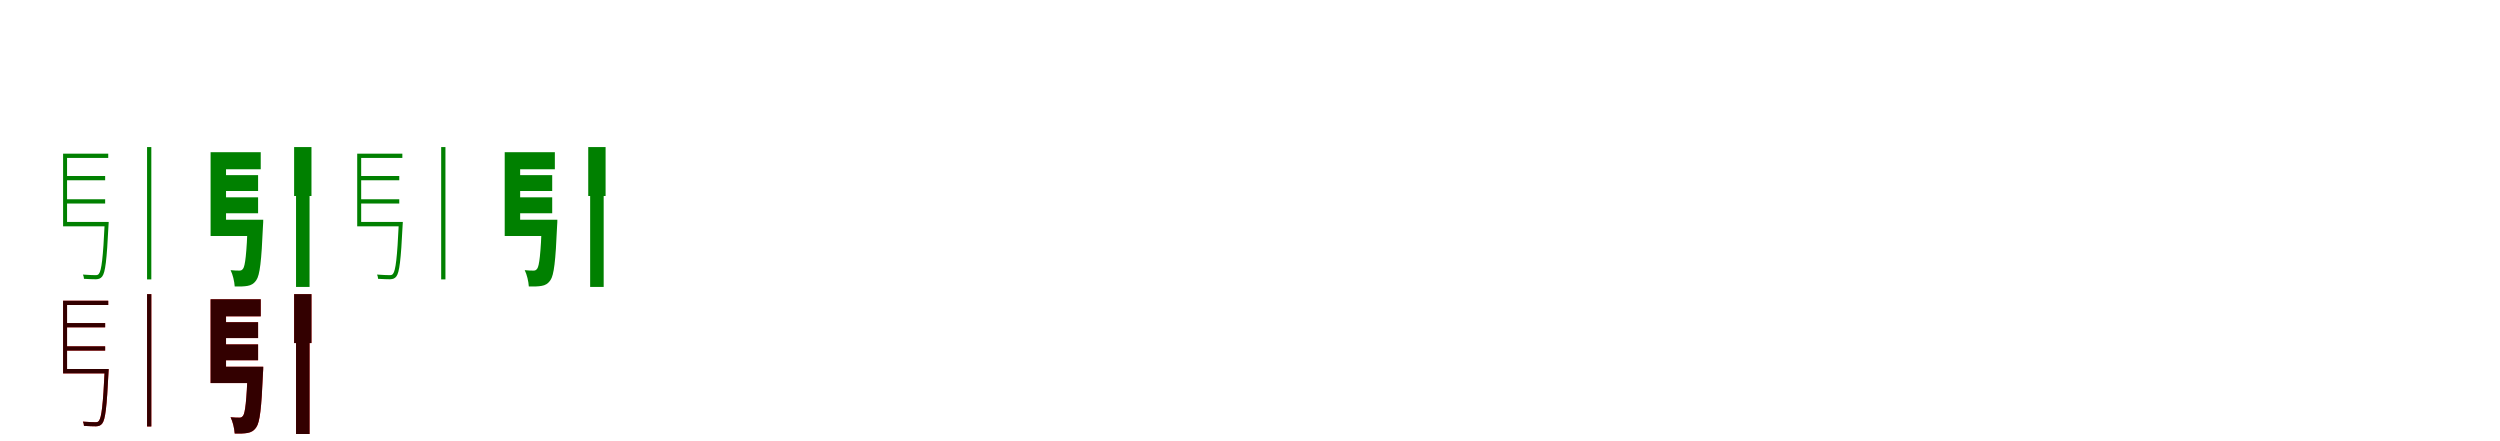 <?xml version="1.0" encoding="UTF-8"?>
<svg width="1700" height="300" xmlns="http://www.w3.org/2000/svg">
<rect width="100%" height="100%" fill="white"/>
<g fill="green" transform="translate(100 100) scale(0.1 -0.1)"><path d="M0.0 0.0V-309.0V-900.0H29.0V-309.0V0.0ZM-571.0 -45.0V-522.0H-544.0V-74.0H-264.0V-45.0ZM-571.0 -509.0V-539.0H-280.0V-509.0ZM-556.0 -355.0V-384.0H-285.0V-355.0ZM-556.0 -197.0V-226.0H-285.0V-197.0ZM-288.0 -509.0V-516.0C-299.0 -754.0 -310.0 -840.0 -327.0 -861.0C-333.0 -870.0 -339.0 -871.0 -353.0 -871.0C-365.0 -871.0 -399.0 -870.0 -436.0 -867.0C-432.0 -875.0 -429.0 -888.0 -429.0 -896.0C-397.0 -898.0 -364.0 -899.0 -347.0 -899.0C-328.0 -898.0 -316.0 -894.0 -305.0 -880.0C-284.0 -853.0 -274.0 -773.0 -262.0 -529.0C-261.0 -523.0 -261.0 -509.0 -261.0 -509.0Z"/></g>
<g fill="green" transform="translate(200 100) scale(0.1 -0.1)"><path d="M0.0 0.0V-333.0H13.0V-951.0H105.0V-333.0H118.0V0.0ZM-568.0 -35.0V-562.0H-463.0V-151.0H-227.0V-35.0ZM-568.0 -494.0V-605.0H-283.0V-494.0ZM-502.0 -342.0V-450.0H-245.0V-342.0ZM-502.0 -191.0V-299.0H-245.0V-191.0ZM-315.0 -494.0V-513.0C-323.0 -728.0 -333.0 -808.0 -347.0 -827.0C-355.0 -838.0 -362.0 -840.0 -372.0 -840.0C-385.0 -840.0 -407.0 -840.0 -432.0 -837.0C-417.0 -867.0 -406.0 -914.0 -404.0 -948.0C-370.0 -949.0 -338.0 -948.0 -317.0 -944.0C-293.0 -940.0 -274.0 -930.0 -257.0 -905.0C-233.0 -871.0 -222.0 -775.0 -212.0 -541.0C-210.0 -526.0 -210.0 -494.0 -210.0 -494.0Z"/></g>
<g fill="green" transform="translate(300 100) scale(0.1 -0.1)"><path d="M0.0 0.0V-309.0V-900.0H29.0V-309.0V0.0ZM-571.0 -45.0V-522.0H-544.0V-74.0H-264.0V-45.0ZM-571.0 -509.0V-539.0H-280.0V-509.0ZM-556.0 -355.0V-384.0H-285.0V-355.0ZM-556.0 -197.0V-226.0H-285.0V-197.0ZM-288.0 -509.0V-516.0C-299.0 -754.0 -310.0 -840.0 -327.0 -861.0C-333.0 -870.0 -339.0 -871.0 -353.0 -871.0C-365.0 -871.0 -399.0 -870.0 -436.0 -867.0C-432.0 -875.0 -429.0 -888.0 -429.0 -896.0C-397.0 -898.0 -364.0 -899.0 -347.0 -899.0C-328.0 -898.0 -316.0 -894.0 -305.0 -880.0C-284.0 -853.0 -274.0 -773.0 -262.0 -529.0C-261.0 -523.0 -261.0 -509.0 -261.0 -509.0Z"/></g>
<g fill="green" transform="translate(400 100) scale(0.1 -0.1)"><path d="M0.0 0.0V-333.0H13.0V-951.0H105.0V-333.0H118.0V0.0ZM-568.0 -35.0V-562.0H-463.0V-151.0H-227.0V-35.0ZM-568.0 -494.0V-605.0H-283.0V-494.0ZM-502.0 -342.0V-450.0H-245.0V-342.0ZM-502.0 -191.0V-299.0H-245.0V-191.0ZM-315.0 -494.0V-513.0C-323.0 -728.0 -333.0 -808.0 -347.0 -827.0C-355.0 -838.0 -362.0 -840.0 -372.0 -840.0C-385.0 -840.0 -407.0 -840.0 -432.0 -837.0C-417.0 -867.0 -406.0 -914.0 -404.0 -948.0C-370.0 -949.0 -338.0 -948.0 -317.0 -944.0C-293.0 -940.0 -274.0 -930.0 -257.0 -905.0C-233.0 -871.0 -222.0 -775.0 -212.0 -541.0C-210.0 -526.0 -210.0 -494.0 -210.0 -494.0Z"/></g>
<g fill="red" transform="translate(100 200) scale(0.1 -0.1)"><path d="M0.0 0.0V-309.0V-900.0H29.0V-309.0V0.0ZM-571.0 -45.0V-522.0H-544.0V-74.0H-264.0V-45.0ZM-571.0 -509.0V-539.0H-280.0V-509.0ZM-556.0 -355.0V-384.0H-285.0V-355.0ZM-556.0 -197.0V-226.0H-285.0V-197.0ZM-288.0 -509.0V-516.0C-299.0 -754.0 -310.0 -840.0 -327.0 -861.0C-333.0 -870.0 -339.0 -871.0 -353.0 -871.0C-365.0 -871.0 -399.0 -870.0 -436.0 -867.0C-432.0 -875.0 -429.0 -888.0 -429.0 -896.0C-397.0 -898.0 -364.0 -899.0 -347.0 -899.0C-328.0 -898.0 -316.0 -894.0 -305.0 -880.0C-284.0 -853.0 -274.0 -773.0 -262.0 -529.0C-261.0 -523.0 -261.0 -509.0 -261.0 -509.0Z"/></g>
<g fill="black" opacity=".8" transform="translate(100 200) scale(0.1 -0.1)"><path d="M0.0 0.0V-309.0V-900.0H29.0V-309.0V0.0ZM-571.0 -45.0V-522.0H-544.0V-74.0H-264.0V-45.0ZM-571.0 -509.0V-539.0H-280.0V-509.0ZM-556.0 -355.0V-384.0H-285.0V-355.0ZM-556.0 -197.0V-226.0H-285.0V-197.0ZM-288.0 -509.0V-516.0C-299.0 -754.0 -310.0 -840.0 -327.0 -861.0C-333.0 -870.0 -339.0 -871.0 -353.0 -871.0C-365.0 -871.0 -399.0 -870.0 -436.0 -867.0C-432.0 -875.0 -429.0 -888.0 -429.0 -896.0C-397.0 -898.0 -364.0 -899.0 -347.0 -899.0C-328.0 -898.0 -316.0 -894.0 -305.0 -880.0C-284.0 -853.0 -274.0 -773.0 -262.0 -529.0C-261.0 -523.0 -261.0 -509.0 -261.0 -509.0Z"/></g>
<g fill="red" transform="translate(200 200) scale(0.1 -0.1)"><path d="M0.0 0.0V-333.0H13.0V-951.0H105.0V-333.0H118.0V0.0ZM-568.0 -35.0V-562.0H-463.0V-151.0H-227.0V-35.0ZM-568.0 -494.0V-605.0H-283.0V-494.0ZM-502.0 -342.0V-450.0H-245.0V-342.0ZM-502.0 -191.0V-299.0H-245.0V-191.0ZM-315.0 -494.0V-513.0C-323.0 -728.0 -333.0 -808.0 -347.0 -827.0C-355.0 -838.0 -362.0 -840.0 -372.0 -840.0C-385.0 -840.0 -407.0 -840.0 -432.0 -837.0C-417.0 -867.0 -406.0 -914.0 -404.0 -948.0C-370.0 -949.0 -338.0 -948.0 -317.0 -944.0C-293.0 -940.0 -274.0 -930.0 -257.0 -905.0C-233.0 -871.0 -222.0 -775.0 -212.0 -541.0C-210.0 -526.0 -210.0 -494.0 -210.0 -494.0Z"/></g>
<g fill="black" opacity=".8" transform="translate(200 200) scale(0.1 -0.1)"><path d="M0.0 0.0V-333.0H13.0V-951.0H105.0V-333.0H118.0V0.0ZM-568.0 -35.0V-562.0H-463.0V-151.0H-227.0V-35.0ZM-568.0 -494.0V-605.0H-283.0V-494.0ZM-502.0 -342.0V-450.0H-245.0V-342.0ZM-502.0 -191.0V-299.0H-245.0V-191.0ZM-315.0 -494.0V-513.0C-323.0 -728.0 -333.0 -808.0 -347.0 -827.0C-355.0 -838.0 -362.0 -840.0 -372.0 -840.0C-385.0 -840.0 -407.0 -840.0 -432.0 -837.0C-417.0 -867.0 -406.0 -914.0 -404.0 -948.0C-370.0 -949.0 -338.0 -948.0 -317.0 -944.0C-293.0 -940.0 -274.0 -930.0 -257.0 -905.0C-233.0 -871.0 -222.0 -775.0 -212.0 -541.0C-210.0 -526.0 -210.0 -494.0 -210.0 -494.0Z"/></g>
</svg>
